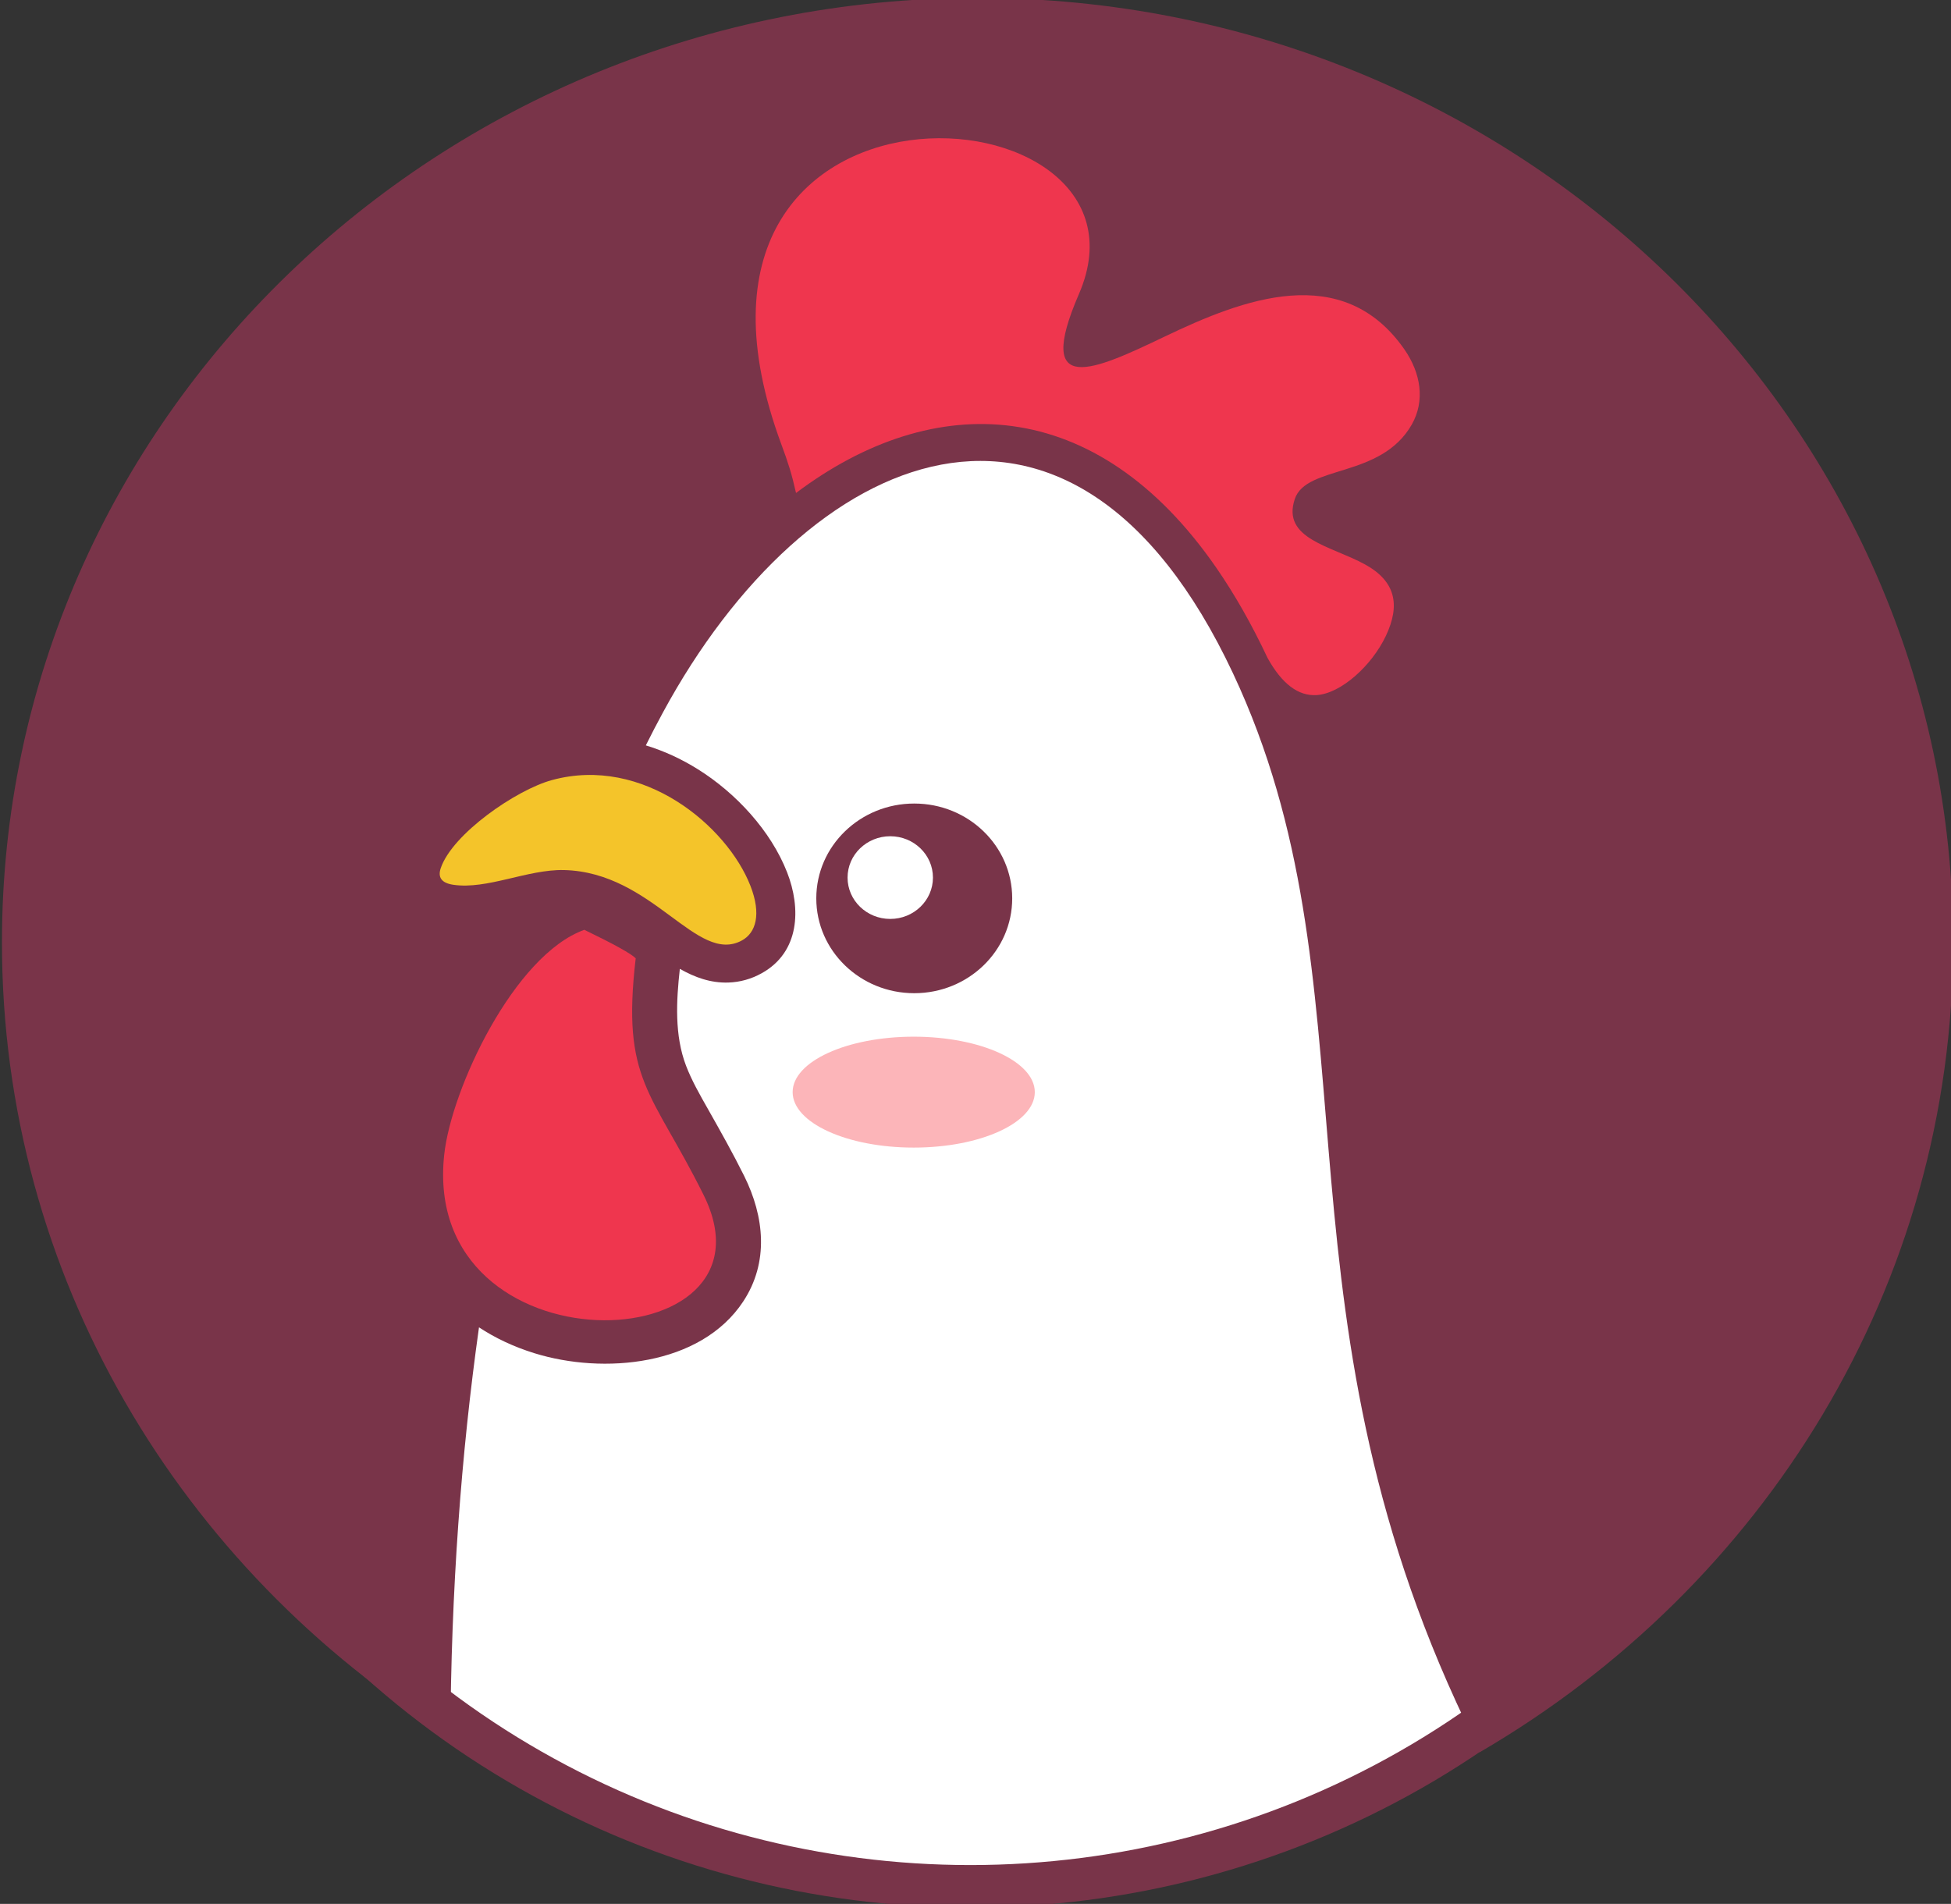 <?xml version="1.0" encoding="UTF-8" standalone="no"?>
<!-- Created with Inkscape (http://www.inkscape.org/) -->

<svg
   version="1.1"
   id="svg1"
   width="100"
   height="97.596"
   viewBox="0 0 100 97.596"
   sodipodi:docname="chicken.svg"
   inkscape:version="1.3.2 (091e20ef0f, 2023-11-25, custom)"
   xmlns:inkscape="http://www.inkscape.org/namespaces/inkscape"
   xmlns:sodipodi="http://sodipodi.sourceforge.net/DTD/sodipodi-0.dtd"
   xmlns="http://www.w3.org/2000/svg"
   xmlns:svg="http://www.w3.org/2000/svg">
  <rect x="0" y="0" width="100" height="97.596" fill="#333333" stroke="none"/>
  <defs
     id="defs1" />
  <sodipodi:namedview
     id="namedview1"
     pagecolor="#ffffff"
     bordercolor="#000000"
     borderopacity="0.25"
     inkscape:showpageshadow="2"
     inkscape:pageopacity="0.0"
     inkscape:pagecheckerboard="0"
     inkscape:deskcolor="#d1d1d1"
     inkscape:zoom="2.8284271"
     inkscape:cx="94.752309"
     inkscape:cy="127.63277"
     inkscape:window-width="1920"
     inkscape:window-height="1056"
     inkscape:window-x="1920"
     inkscape:window-y="0"
     inkscape:window-maximized="1"
     inkscape:current-layer="g32">
    <inkscape:page
       x="0"
       y="0"
       inkscape:label="1"
       id="page1"
       width="100"
       height="97.596"
       margin="0"
       bleed="0" />
  </sodipodi:namedview>
  <g
     id="g1"
     inkscape:groupmode="layer"
     inkscape:label="1"
     transform="translate(-1188.901,-451.399)">
    <g
       id="g32"
       transform="matrix(0.912,0,0,0.901,123.32,128.624)">
      <g
         id="g2"
         transform="matrix(0.1,0,0,0.098,1083.34,338.801)">
        <ellipse
           style="fill:#ffffff;fill-opacity:1;stroke:#793449;stroke-width:24.691;stroke-dasharray:none;stroke-opacity:1"
           id="path31"
           cx="1395.967"
           cy="789.227"
           rx="494.419"
           ry="504.226" />
        <path
           id="path3"
           d="m 1400,197.16 c 302.813,0 548.293,245.48 548.293,548.293 0,199.573 -106.627,374.213 -266.013,470.12 -4.547,-9.693 -8.947,-19.32 -13.2,-28.893 -106.013,-239.053 -43.653,-417.533 -125.547,-597.493 -90.707,-199.293 -239.639,-131.187 -320.353,22.8 -3.249,6.187 -6.455,12.56 -9.616,19.107 10.2,3.2 20.048,7.893 29.32,13.893 21.423,13.853 40.933,35.707 50.059,59.733 7.947,20.933 7.257,46.427 -14.403,58.733 -5.707,3.253 -11.963,5.093 -18.533,5.32 -10.02,0.347 -18.893,-3 -27.324,-7.947 -1.997,18.587 -3.064,38.573 3.501,56.28 3.177,8.573 7.801,16.92 12.193,24.92 7.096,12.947 14.069,25.747 20.473,39.053 11.332,23.573 14.033,50.12 -0.621,72.96 -23.956,37.36 -78.547,42.373 -117.384,29.893 -11.541,-3.707 -21.923,-8.773 -31.041,-14.987 -9.987,73.213 -15.729,152.867 -16.093,237.933 C 952.112,1109.333 851.699,939.12 851.699,745.453 851.699,442.64 1097.183,197.16 1400,197.16"
           style="fill:#793449;fill-opacity:1;fill-rule:evenodd;stroke:none;stroke-width:0.133" />
        <path
           id="path4"
           d="m 1289.859,456.68 c 3.736,10.387 5.767,17.013 8.121,27.88 77.513,-60.24 168.593,-57.72 236.327,43.6 10.12,15.147 19.72,32.493 28.68,52.173 8.067,15.027 17.253,22.213 27.56,21.56 13.6,-0.867 30.96,-16.96 38.933,-34.36 8.253,-18.04 5.467,-31.747 -11.747,-41.507 -18.893,-10.72 -46.973,-14.773 -39.44,-37.96 6.467,-19.907 48.36,-11.84 65.707,-43.173 7.64,-13.787 5.173,-29.973 -4.173,-43.8 -34.773,-51.4 -90.84,-29 -134.453,-7.427 -39.813,19.68 -73.733,35.84 -48.387,-24.627 51.787,-123.52 -250.22,-143.573 -167.128,87.64"
           style="fill:#ef364e;fill-opacity:1;fill-rule:evenodd;stroke:none;stroke-width:0.133" />
        <path
           id="path5"
           d="m 1178.999,738.16 c 16.651,8.307 26.279,13.827 28.883,16.533 -8.075,71.307 8.975,76.707 38.145,137.373 46.832,97.373 -158.835,104.093 -145.792,-23.16 3.951,-38.533 39.392,-116.133 78.764,-130.747"
           style="fill:#ef364e;fill-opacity:1;fill-rule:evenodd;stroke:none;stroke-width:0.133" />
        <path
           id="path6"
           d="m 1105.344,712.013 c -6.477,-1 -8.828,-4.2 -7.053,-9.613 6.549,-19.987 42.464,-45.52 62.483,-51.16 51.4,-14.507 98.439,26.76 111.556,61.307 6.344,16.707 2.996,27.373 -4.688,31.747 -25.457,14.467 -49.843,-39.6 -100.087,-40.827 -20.413,-0.493 -43.113,11.467 -62.211,8.547"
           style="fill:#f4c42a;fill-opacity:1;fill-rule:evenodd;stroke:none;stroke-width:0.133" />
        <path
           id="path7"
           d="m 1364.427,664.853 c 30.4,0 55.053,24.64 55.053,55.053 0,30.4 -24.653,55.053 -55.053,55.053 -30.413,0 -55.059,-24.653 -55.059,-55.053 0,-30.413 24.645,-55.053 55.059,-55.053"
           style="fill:#793449;fill-opacity:1;fill-rule:evenodd;stroke:none;stroke-width:0.133" />
        <path
           id="path8"
           d="m 1350.933,683.84 c 13.253,0 24,10.747 24,24 0,13.253 -10.747,24 -24,24 -13.24,0 -23.989,-10.747 -23.989,-24 0,-13.253 10.749,-24 23.989,-24"
           style="fill:#ffffff;fill-opacity:1;fill-rule:evenodd;stroke:none;stroke-width:0.133" />
        <path
           id="path9"
           d="m 1364.12,800.2 c 37.587,0 68.053,14.413 68.053,32.187 0,17.787 -30.467,32.2 -68.053,32.2 -37.579,0 -68.044,-14.413 -68.044,-32.2 0,-17.773 30.465,-32.187 68.044,-32.187"
           style="fill:#fcb5b9;fill-opacity:1;fill-rule:evenodd;stroke:none;stroke-width:0.133" />
      </g>
    </g>
  </g>
</svg>
